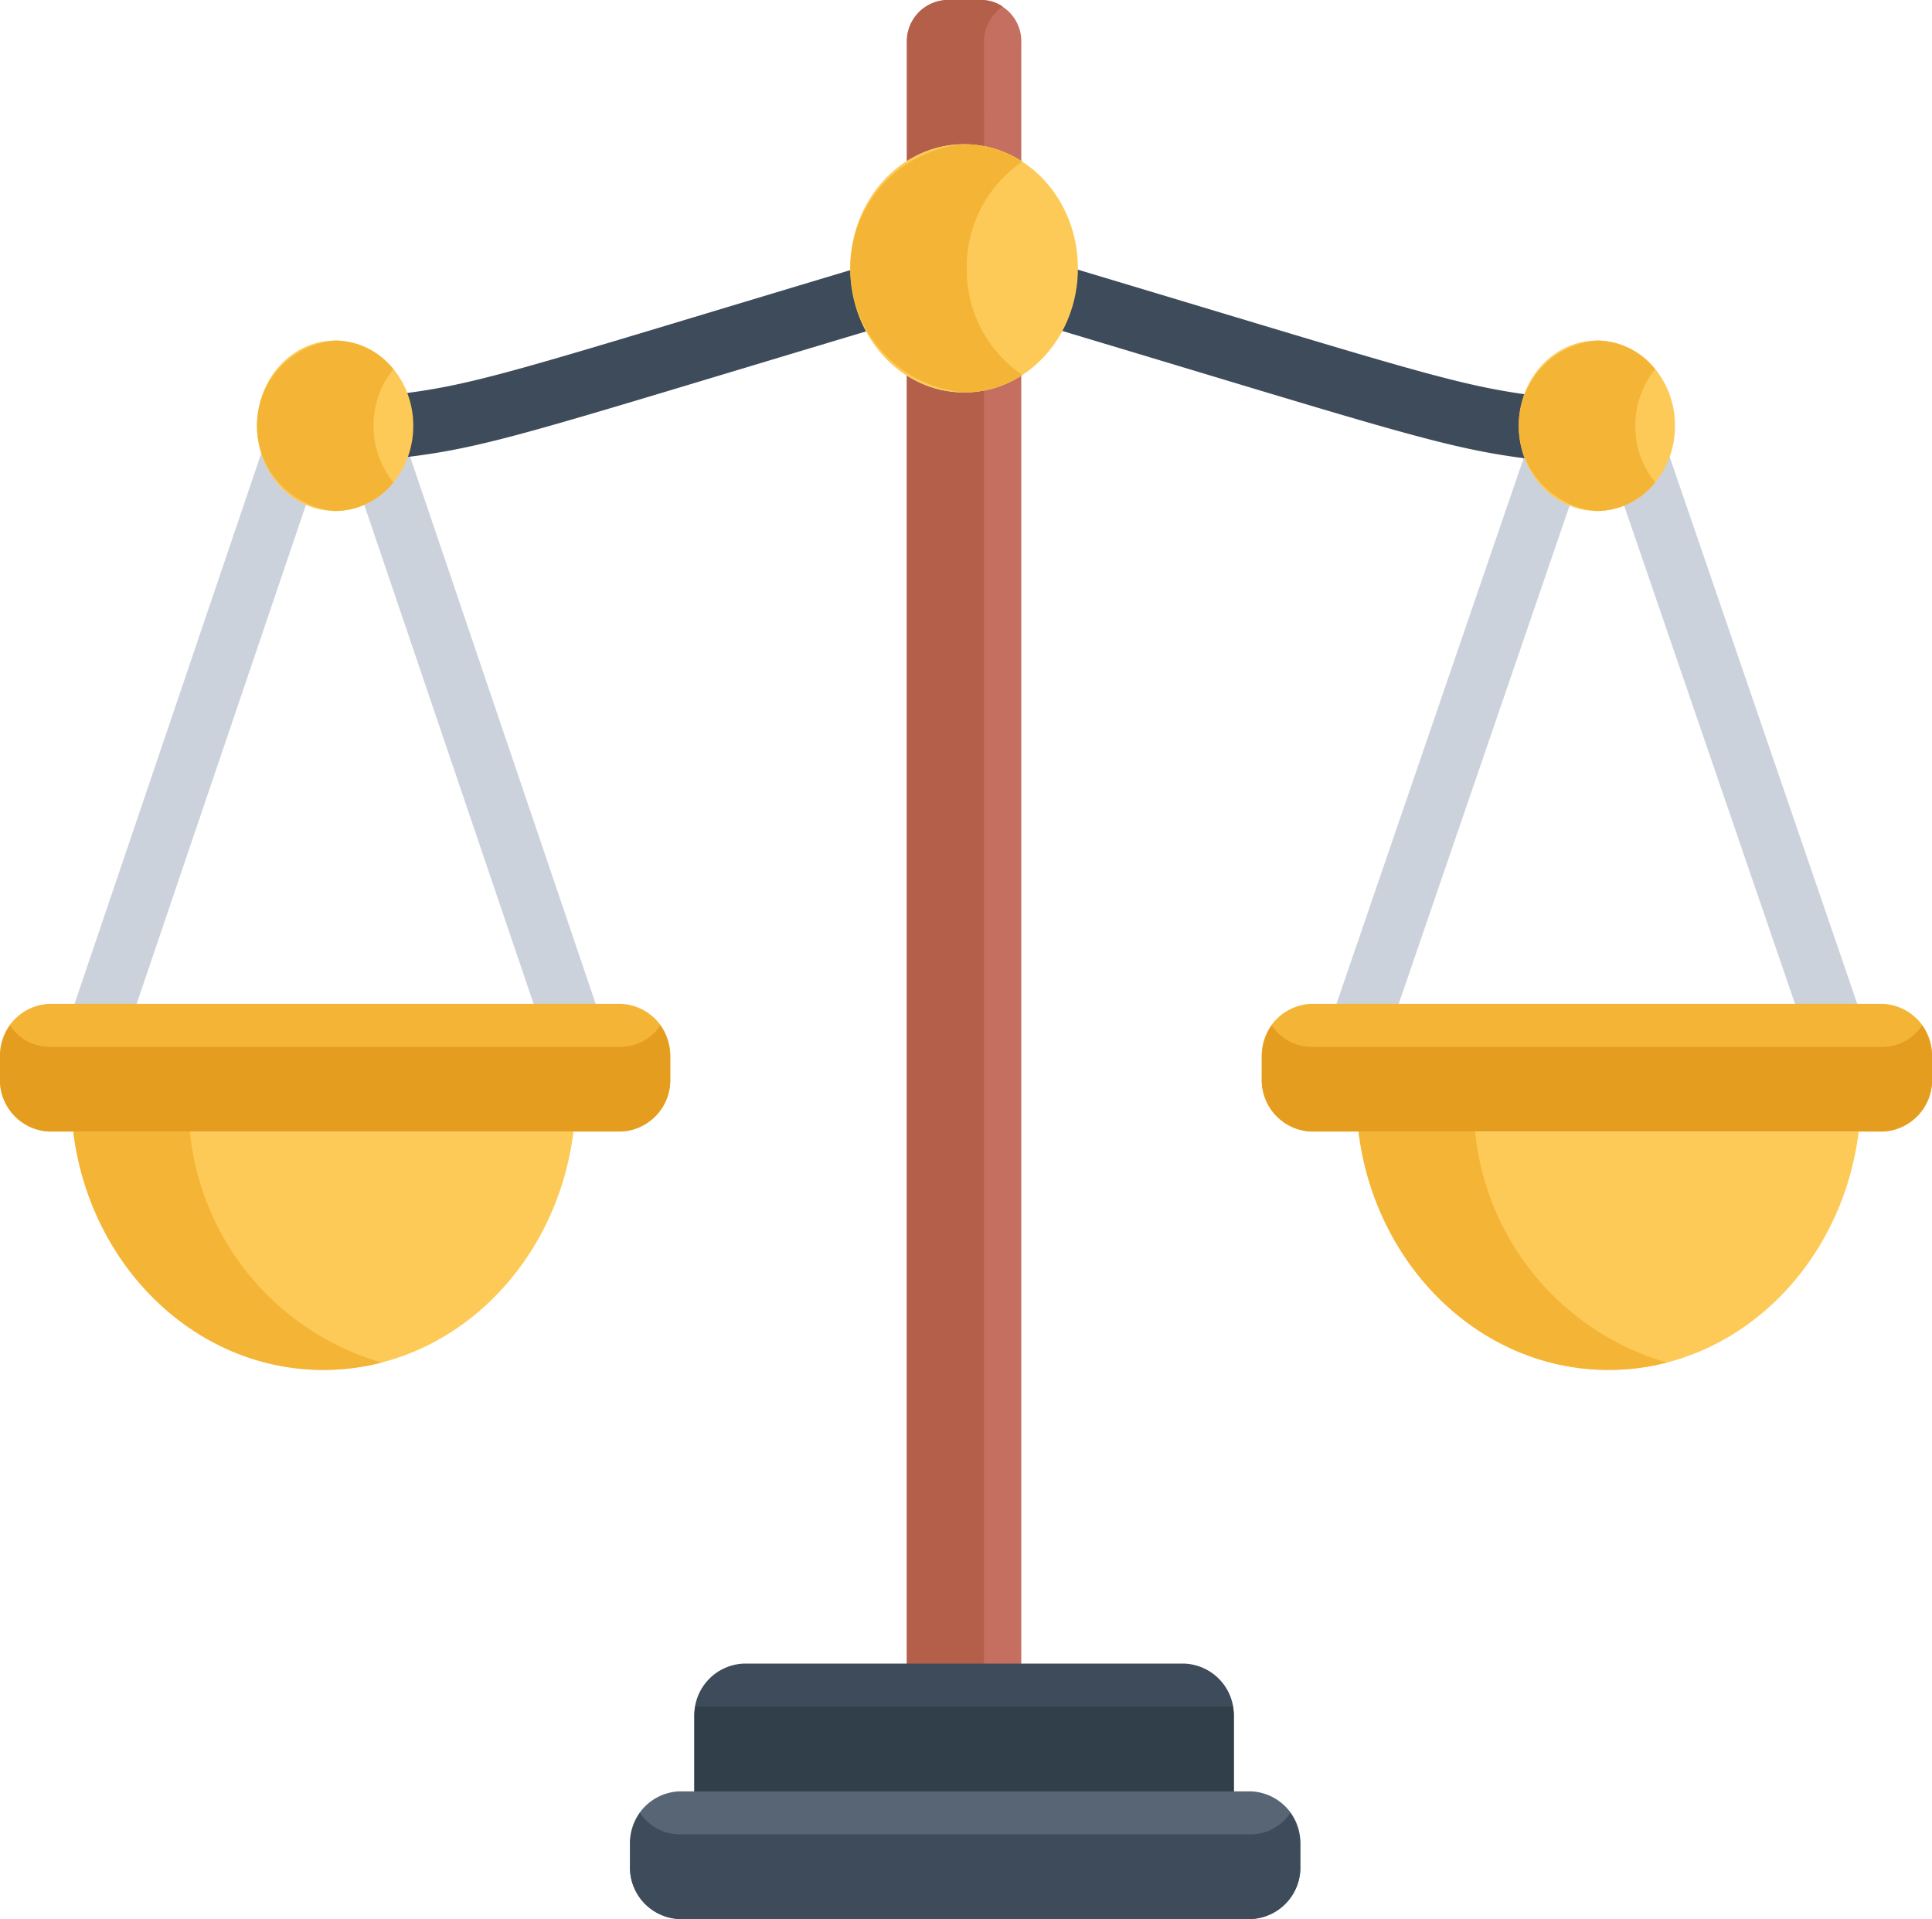 <svg xmlns="http://www.w3.org/2000/svg" width="84" height="83.433" viewBox="0 0 84 83.433">
  <g id="law" transform="translate(0 -22.779)">
    <path id="Path_346" data-name="Path 346" d="M41.168,297.818c-.719,5.849-5.312,10.361-10.874,10.361s-10.154-4.512-10.874-10.361Z" transform="translate(-16.235 -225.842)" fill="#feca57"/>
    <path id="Path_347" data-name="Path 347" d="M99.489,148.3,90.021,120.4a1.421,1.421,0,0,1,.749-1.776,1.24,1.24,0,0,1,1.629.817l9.467,27.909a1.421,1.421,0,0,1-.749,1.776A1.241,1.241,0,0,1,99.489,148.3Z" transform="translate(-75.186 -78.627)" fill="#ccd2db"/>
    <path id="Path_348" data-name="Path 348" d="M15.346,149.122a1.421,1.421,0,0,1-.749-1.776l9.467-27.91a1.24,1.24,0,0,1,1.629-.817,1.421,1.421,0,0,1,.749,1.776L16.974,148.3A1.241,1.241,0,0,1,15.346,149.122Z" transform="translate(-12.136 -78.627)" fill="#ccd2db"/>
    <path id="Path_349" data-name="Path 349" d="M349.718,150.56a1.422,1.422,0,0,1-.743-1.779l9.467-27.6a1.24,1.24,0,0,1,1.631-.81,1.421,1.421,0,0,1,.743,1.779l-9.467,27.6A1.24,1.24,0,0,1,349.718,150.56Z" transform="translate(-291.654 -80.067)" fill="#ccd2db"/>
    <path id="Path_350" data-name="Path 350" d="M433.867,149.75l-9.467-27.6a1.422,1.422,0,0,1,.743-1.779,1.24,1.24,0,0,1,1.631.81l9.467,27.6a1.421,1.421,0,0,1-.743,1.779A1.24,1.24,0,0,1,433.867,149.75Z" transform="translate(-354.704 -80.067)" fill="#ccd2db"/>
    <g id="Group_89" data-name="Group 89" transform="translate(15.357 34.004)">
      <path id="Path_351" data-name="Path 351" d="M94.869,94.287a1.316,1.316,0,0,1-1.261-1.253,1.355,1.355,0,0,1,1.144-1.505c4.212-.431,5.335-.954,22.033-5.947a1.259,1.259,0,0,1,1.558.967,1.4,1.4,0,0,1-.887,1.7c-16.786,5.02-18.036,5.58-22.466,6.034A1.182,1.182,0,0,1,94.869,94.287Z" transform="translate(-93.603 -85.532)" fill="#3e4b5a"/>
    </g>
    <g id="Group_90" data-name="Group 90" transform="translate(43.276 33.86)">
      <path id="Path_352" data-name="Path 352" d="M288.189,93.724a1.184,1.184,0,0,1-.12-.006c-4.6-.471-5.83-1.032-23.359-6.274a1.4,1.4,0,0,1-.887-1.7,1.26,1.26,0,0,1,1.558-.967c17.554,5.249,18.608,5.746,22.926,6.188a1.355,1.355,0,0,1,1.144,1.505A1.316,1.316,0,0,1,288.189,93.724Z" transform="translate(-263.777 -84.728)" fill="#3e4b5a"/>
    </g>
    <path id="Path_353" data-name="Path 353" d="M242.814,29.049a4.619,4.619,0,0,1,2.488.732V24.652a1.8,1.8,0,0,0-1.718-1.873h-1.54a1.8,1.8,0,0,0-1.718,1.873V29.78A4.617,4.617,0,0,1,242.814,29.049Z" transform="translate(-200.898 0)" fill="#c46f5f"/>
    <path id="Path_354" data-name="Path 354" d="M245.3,170.626V114.078a4.594,4.594,0,0,1-4.975,0v56.548Z" transform="translate(-200.898 -74.968)" fill="#c46f5f"/>
    <g id="Group_91" data-name="Group 91" transform="translate(39.429 22.779)">
      <path id="Path_355" data-name="Path 355" d="M243.676,24.652a1.911,1.911,0,0,1,.813-1.59,1.6,1.6,0,0,0-.9-.283h-1.54a1.8,1.8,0,0,0-1.718,1.873V29.78a4.616,4.616,0,0,1,2.488-.732,4.564,4.564,0,0,1,.861.085Z" transform="translate(-240.327 -22.779)" fill="#b45f4a"/>
    </g>
    <g id="Group_92" data-name="Group 92" transform="translate(39.429 39.11)">
      <path id="Path_356" data-name="Path 356" d="M242.815,114.811a4.617,4.617,0,0,1-2.488-.732v56.548h3.349v-55.9A4.548,4.548,0,0,1,242.815,114.811Z" transform="translate(-240.327 -114.079)" fill="#b45f4a"/>
    </g>
    <path id="Path_357" data-name="Path 357" d="M336.509,266.77h24.877a2.241,2.241,0,0,1,2.132,2.325v.9a2.242,2.242,0,0,1-2.132,2.325H336.509A2.241,2.241,0,0,1,334.377,270v-.9A2.241,2.241,0,0,1,336.509,266.77Z" transform="translate(-279.518 -200.348)" fill="#f4b537"/>
    <path id="Path_358" data-name="Path 358" d="M361.386,272.925H336.509a2.078,2.078,0,0,1-1.7-.934,2.446,2.446,0,0,0-.43,1.391v.9a2.241,2.241,0,0,0,2.132,2.325h24.877a2.241,2.241,0,0,0,2.132-2.325v-.9a2.445,2.445,0,0,0-.43-1.391A2.078,2.078,0,0,1,361.386,272.925Z" transform="translate(-279.518 -204.635)" fill="#e59d1f"/>
    <path id="Path_359" data-name="Path 359" d="M381.77,297.818c-.719,5.849-5.312,10.361-10.874,10.361s-10.154-4.512-10.874-10.361Z" transform="translate(-300.957 -225.842)" fill="#feca57"/>
    <path id="Path_360" data-name="Path 360" d="M24.492,297.818H19.421c.72,5.849,5.312,10.361,10.874,10.361a10.135,10.135,0,0,0,2.535-.321A11.649,11.649,0,0,1,24.492,297.818Z" transform="translate(-16.235 -225.842)" fill="#f4b537"/>
    <path id="Path_361" data-name="Path 361" d="M365.095,297.818h-5.071c.72,5.849,5.312,10.361,10.874,10.361a10.135,10.135,0,0,0,2.535-.321A11.649,11.649,0,0,1,365.095,297.818Z" transform="translate(-300.958 -225.842)" fill="#f4b537"/>
    <ellipse id="Ellipse_16" data-name="Ellipse 16" cx="3.398" cy="3.705" rx="3.398" ry="3.705" transform="translate(11.173 37.585)" fill="#feca57"/>
    <ellipse id="Ellipse_17" data-name="Ellipse 17" cx="3.398" cy="3.705" rx="3.398" ry="3.705" transform="translate(66.031 37.585)" fill="#feca57"/>
    <path id="Path_362" data-name="Path 362" d="M205.331,427.125H186.14a2.241,2.241,0,0,0-2.132,2.325v3.782h23.455V429.45A2.241,2.241,0,0,0,205.331,427.125Z" transform="translate(-153.819 -332.02)" fill="#3e4b5a"/>
    <path id="Path_363" data-name="Path 363" d="M184.049,437.568a2.506,2.506,0,0,0-.042.457v3.782h23.455v-3.782a2.5,2.5,0,0,0-.042-.457Z" transform="translate(-153.818 -340.595)" fill="#303f49"/>
    <path id="Path_364" data-name="Path 364" d="M193.963,458.173H169.086a2.241,2.241,0,0,0-2.132,2.325v.9a2.241,2.241,0,0,0,2.132,2.325h24.877A2.241,2.241,0,0,0,196.1,461.4v-.9A2.241,2.241,0,0,0,193.963,458.173Z" transform="translate(-139.563 -357.514)" fill="#576574"/>
    <path id="Path_365" data-name="Path 365" d="M193.964,464.328H169.087a2.078,2.078,0,0,1-1.7-.934,2.445,2.445,0,0,0-.43,1.391v.9a2.241,2.241,0,0,0,2.132,2.325h24.877a2.241,2.241,0,0,0,2.132-2.325v-.9a2.445,2.445,0,0,0-.43-1.391A2.079,2.079,0,0,1,193.964,464.328Z" transform="translate(-139.564 -361.801)" fill="#3e4b5a"/>
    <ellipse id="Ellipse_18" data-name="Ellipse 18" cx="4.95" cy="5.397" rx="4.95" ry="5.397" transform="translate(36.966 29.048)" fill="#feca57"/>
    <path id="Path_366" data-name="Path 366" d="M73.17,109.256a3.88,3.88,0,0,1,.863-2.461,3.273,3.273,0,0,0-2.535-1.244,3.719,3.719,0,0,0,0,7.41,3.272,3.272,0,0,0,2.535-1.244A3.881,3.881,0,0,1,73.17,109.256Z" transform="translate(-56.927 -67.966)" fill="#f4b537"/>
    <path id="Path_367" data-name="Path 367" d="M407.548,109.256a3.88,3.88,0,0,1,.863-2.461,3.273,3.273,0,0,0-2.535-1.244,3.719,3.719,0,0,0,0,7.41,3.272,3.272,0,0,0,2.535-1.244A3.88,3.88,0,0,1,407.548,109.256Z" transform="translate(-336.446 -67.966)" fill="#f4b537"/>
    <path id="Path_368" data-name="Path 368" d="M230.391,63.226a5.505,5.505,0,0,1,2.414-4.635,4.622,4.622,0,0,0-2.535-.762,5.417,5.417,0,0,0,0,10.793,4.623,4.623,0,0,0,2.535-.762A5.5,5.5,0,0,1,230.391,63.226Z" transform="translate(-188.354 -28.781)" fill="#f4b537"/>
    <path id="Path_369" data-name="Path 369" d="M2.132,266.77H27.009a2.241,2.241,0,0,1,2.132,2.325v.9a2.241,2.241,0,0,1-2.132,2.325H2.132A2.242,2.242,0,0,1,0,270v-.9A2.241,2.241,0,0,1,2.132,266.77Z" transform="translate(0 -200.348)" fill="#f4b537"/>
    <path id="Path_370" data-name="Path 370" d="M27.009,272.925H2.132a2.078,2.078,0,0,1-1.7-.934A2.445,2.445,0,0,0,0,273.382v.9a2.241,2.241,0,0,0,2.132,2.325H27.009a2.241,2.241,0,0,0,2.132-2.325v-.9a2.445,2.445,0,0,0-.43-1.391A2.078,2.078,0,0,1,27.009,272.925Z" transform="translate(0 -204.635)" fill="#e59d1f"/>
  </g>
</svg>
